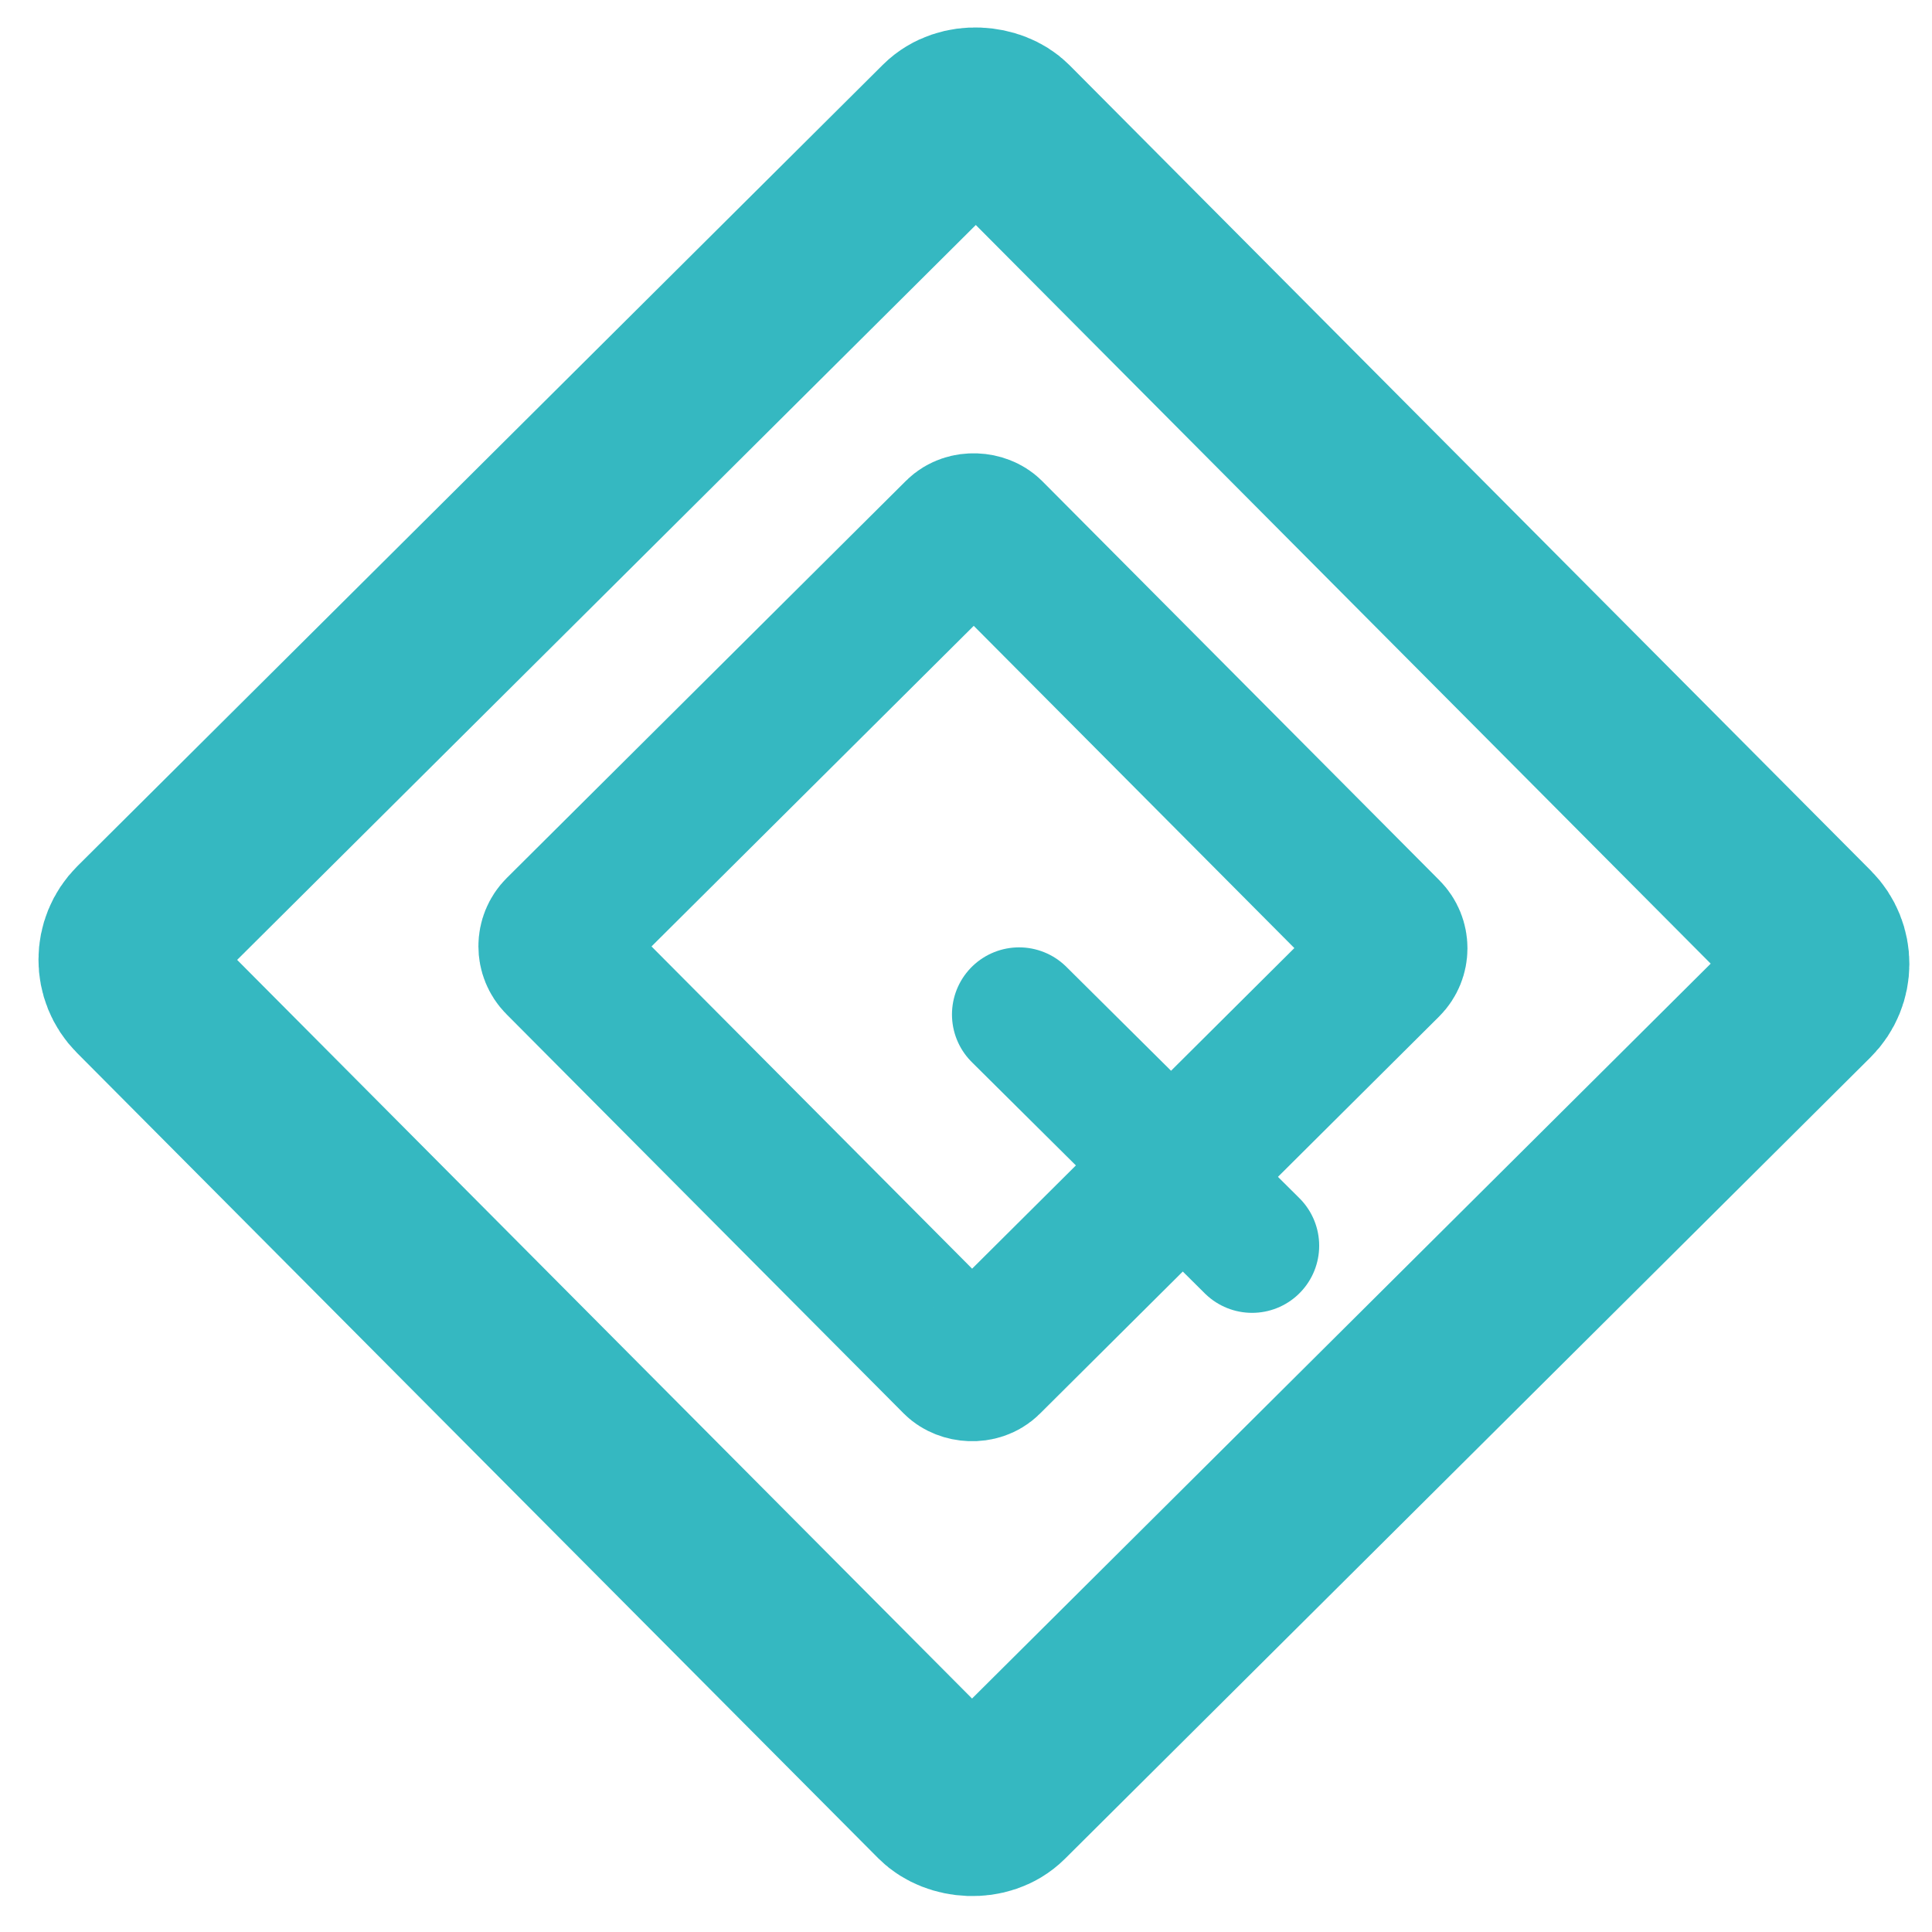 <?xml version="1.0" encoding="UTF-8" standalone="no"?>
<svg
   xmlns:dc="http://purl.org/dc/elements/1.1/"
   xmlns:cc="http://creativecommons.org/ns#"
   xmlns:rdf="http://www.w3.org/1999/02/22-rdf-syntax-ns#"
   xmlns:svg="http://www.w3.org/2000/svg"
   xmlns="http://www.w3.org/2000/svg"
   id="svg8"
   version="1.1"
   viewBox="0 0 300 300"
   height="300mm"
   width="300mm">
  <defs
     id="defs2" />
  <g
     transform="translate(0,3)"
     id="layer1">
    <rect
       transform="rotate(-44.854)"
       ry="6.584"
       y="115.6"
       x="-90.813"
       height="189.611"
       width="189.611"
       id="rect1605"
       style="fill:none;fill-opacity:1;stroke:#35b8c1;stroke-width:27.816;stroke-linecap:round;stroke-linejoin:round;stroke-miterlimit:4;stroke-dasharray:none;stroke-dashoffset:0;stroke-opacity:1" />
    <path
       id="path1607-0-62"
       d="m 158.243,154.527 36.177,35.91"
       style="fill:none;stroke:#35b8c1;stroke-width:20.843;stroke-linecap:round;stroke-linejoin:miter;stroke-miterlimit:4;stroke-dasharray:none;stroke-opacity:1" />
    <rect
       transform="rotate(-44.854)"
       ry="3.263"
       y="161.715"
       x="-41.514"
       height="93.971"
       width="93.971"
       id="rect1605-8"
       style="fill:none;fill-opacity:1;stroke:#35b8c1;stroke-width:23.387;stroke-linecap:round;stroke-linejoin:round;stroke-miterlimit:4;stroke-dasharray:none;stroke-dashoffset:0;stroke-opacity:1" />
  </g>
</svg>
